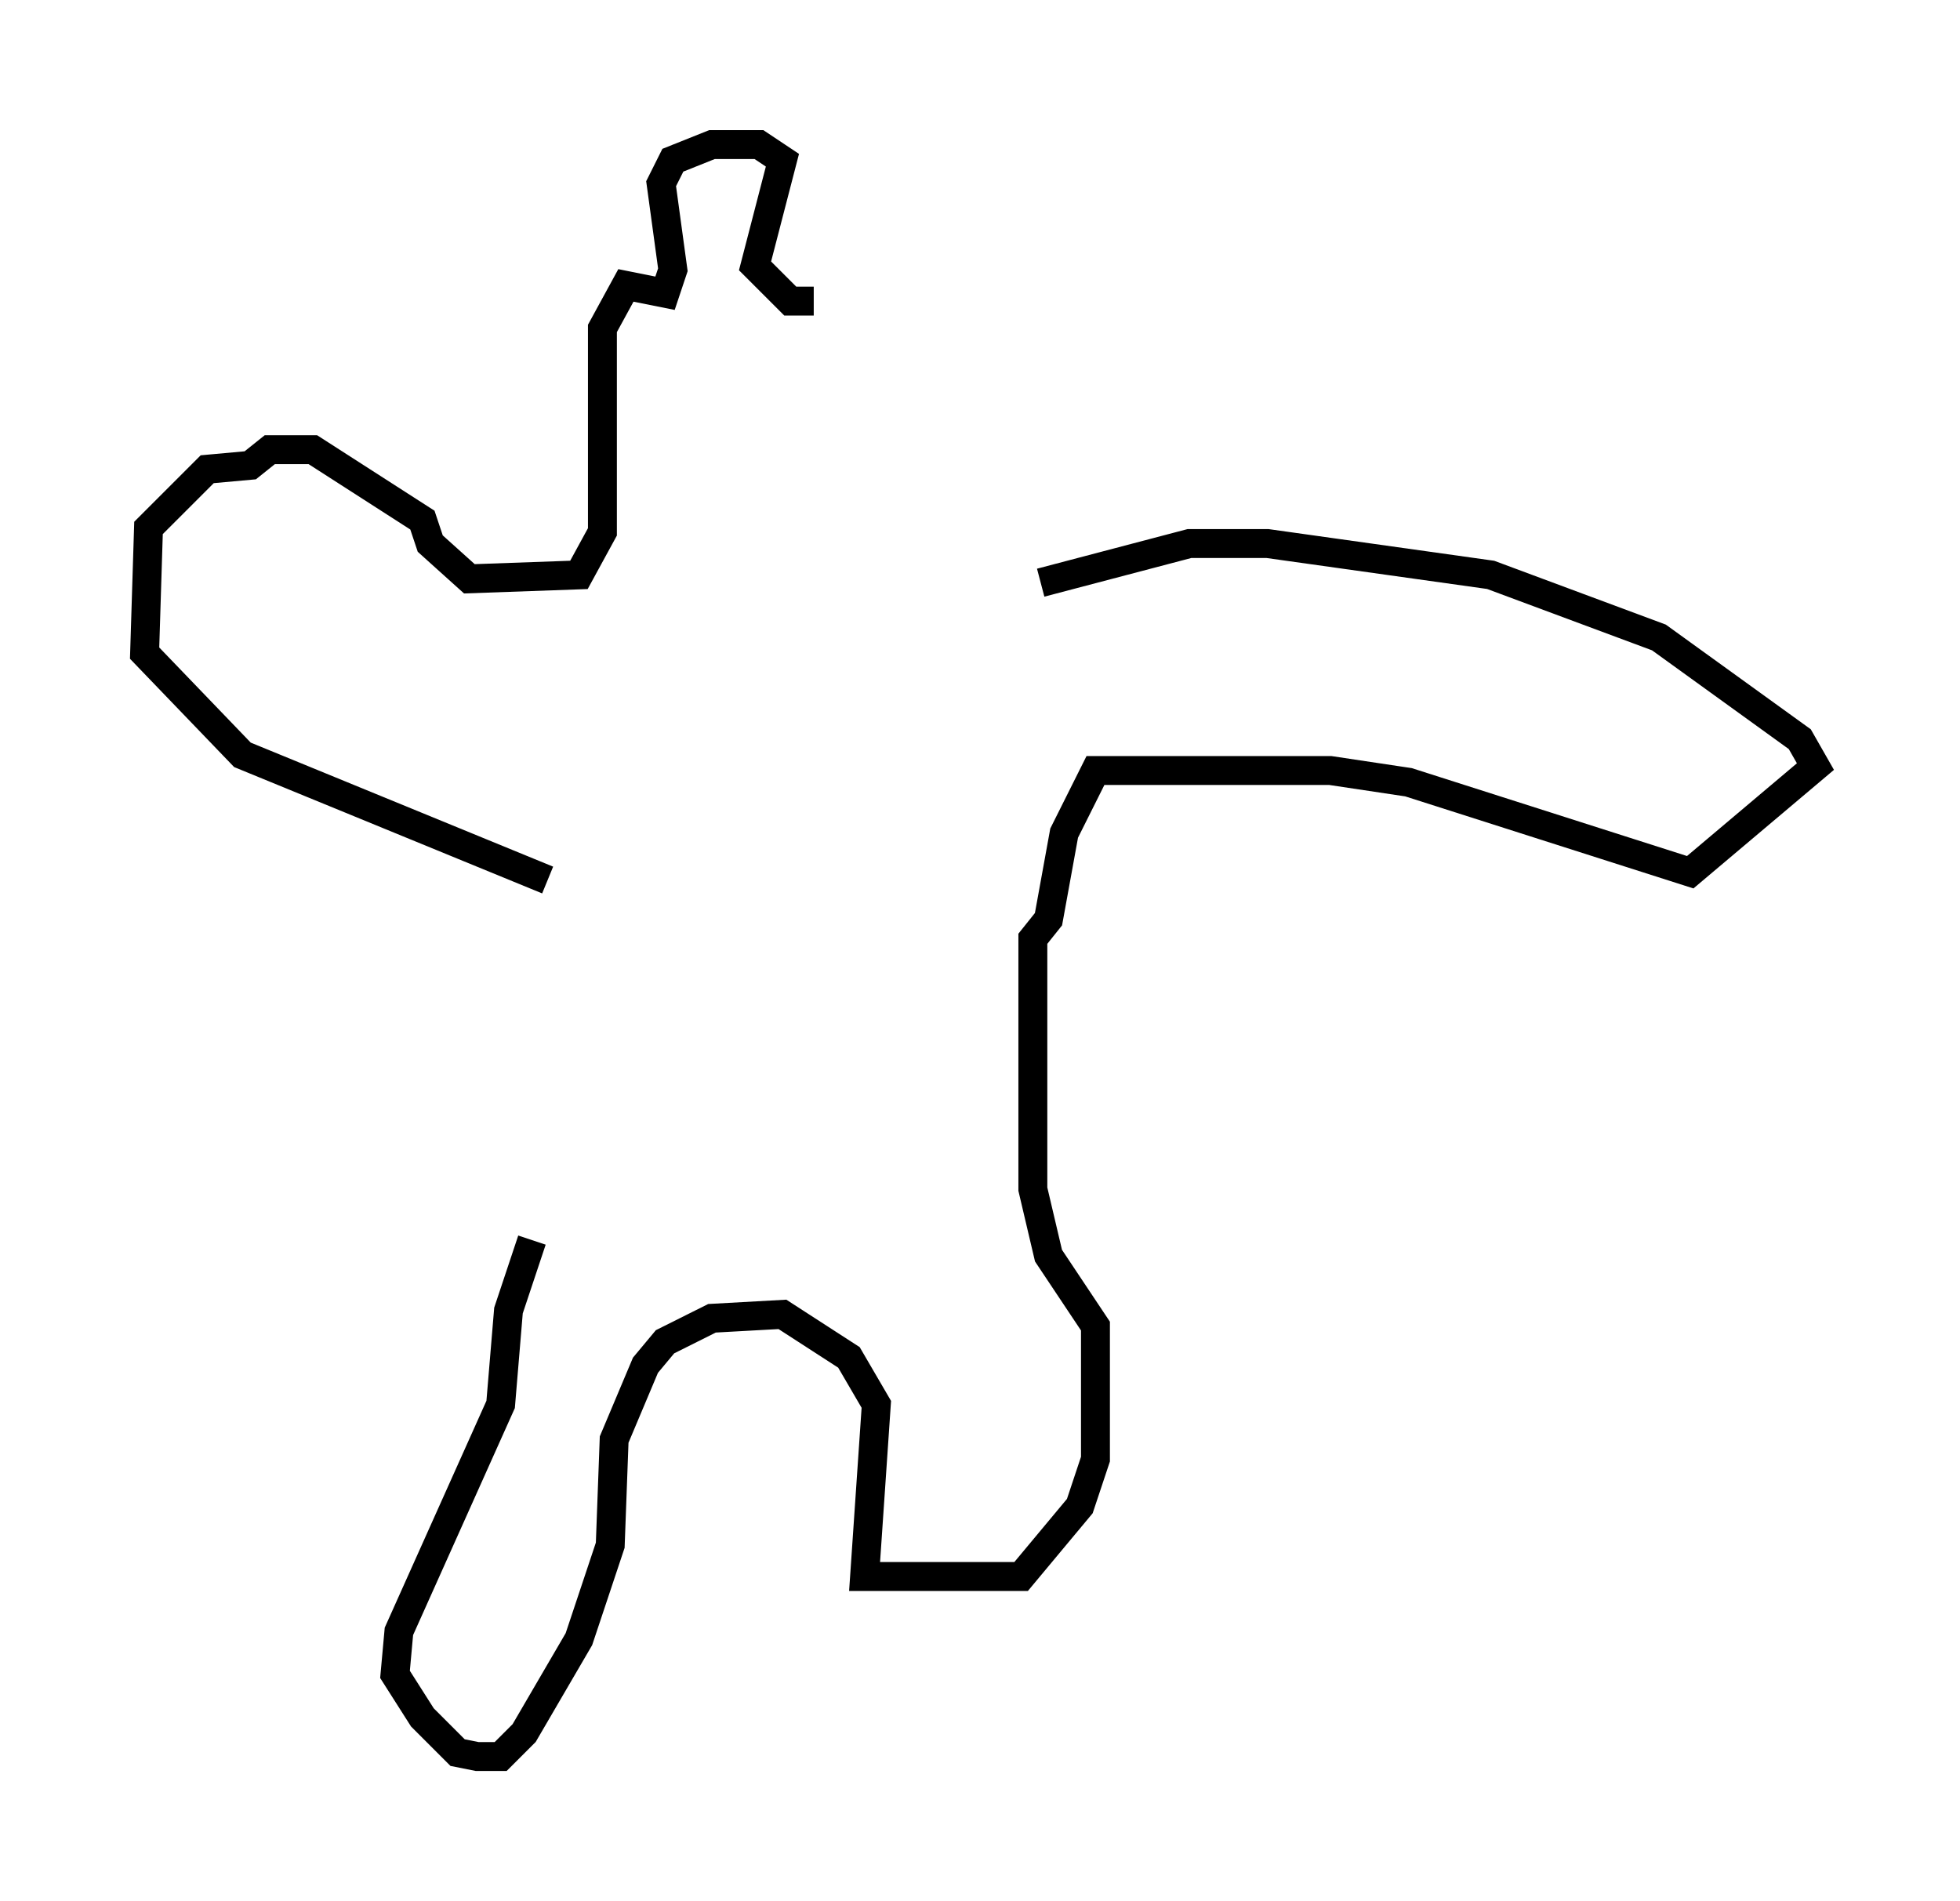 <?xml version="1.0" encoding="utf-8" ?>
<svg baseProfile="full" height="65.75" version="1.1" width="67.78" xmlns="http://www.w3.org/2000/svg" xmlns:ev="http://www.w3.org/2001/xml-events" xmlns:xlink="http://www.w3.org/1999/xlink"><defs /><rect fill="white" height="65.75" width="67.78" x="0" y="0" /><path d="M18.396, 31.793 m0.0, 11.096 l-0.812, 2.436 -0.271, 3.248 l-3.518, 7.848 -0.135, 1.488 l0.947, 1.488 1.218, 1.218 l0.677, 0.135 0.812, 0.0 l0.812, -0.812 1.894, -3.248 l1.083, -3.248 0.135, -3.654 l1.083, -2.571 0.677, -0.812 l1.624, -0.812 2.436, -0.135 l2.3, 1.488 0.947, 1.624 l-0.406, 5.954 5.413, 0.0 l2.03, -2.436 0.541, -1.624 l0.0, -4.601 -1.624, -2.436 l-0.541, -2.3 0.0, -8.66 l0.541, -0.677 0.541, -2.977 l1.083, -2.165 8.119, 0.0 l2.706, 0.406 9.743, 3.112 l4.33, -3.654 -0.541, -0.947 l-4.871, -3.518 -5.819, -2.165 l-7.713, -1.083 -2.706, 0.0 l-5.142, 1.353 m-17.05, 10.284 l-10.555, -4.33 -3.383, -3.518 l0.135, -4.33 2.03, -2.03 l1.488, -0.135 0.677, -0.541 l1.488, 0.0 3.789, 2.436 l0.271, 0.812 1.353, 1.218 l3.789, -0.135 0.812, -1.488 l0.0, -7.036 0.812, -1.488 l1.353, 0.271 0.271, -0.812 l-0.406, -2.977 0.406, -0.812 l1.353, -0.541 1.624, 0.0 l0.812, 0.541 -0.947, 3.654 l1.218, 1.218 0.812, 0.0 " fill="none" stroke="black" stroke-width="1" /></svg>